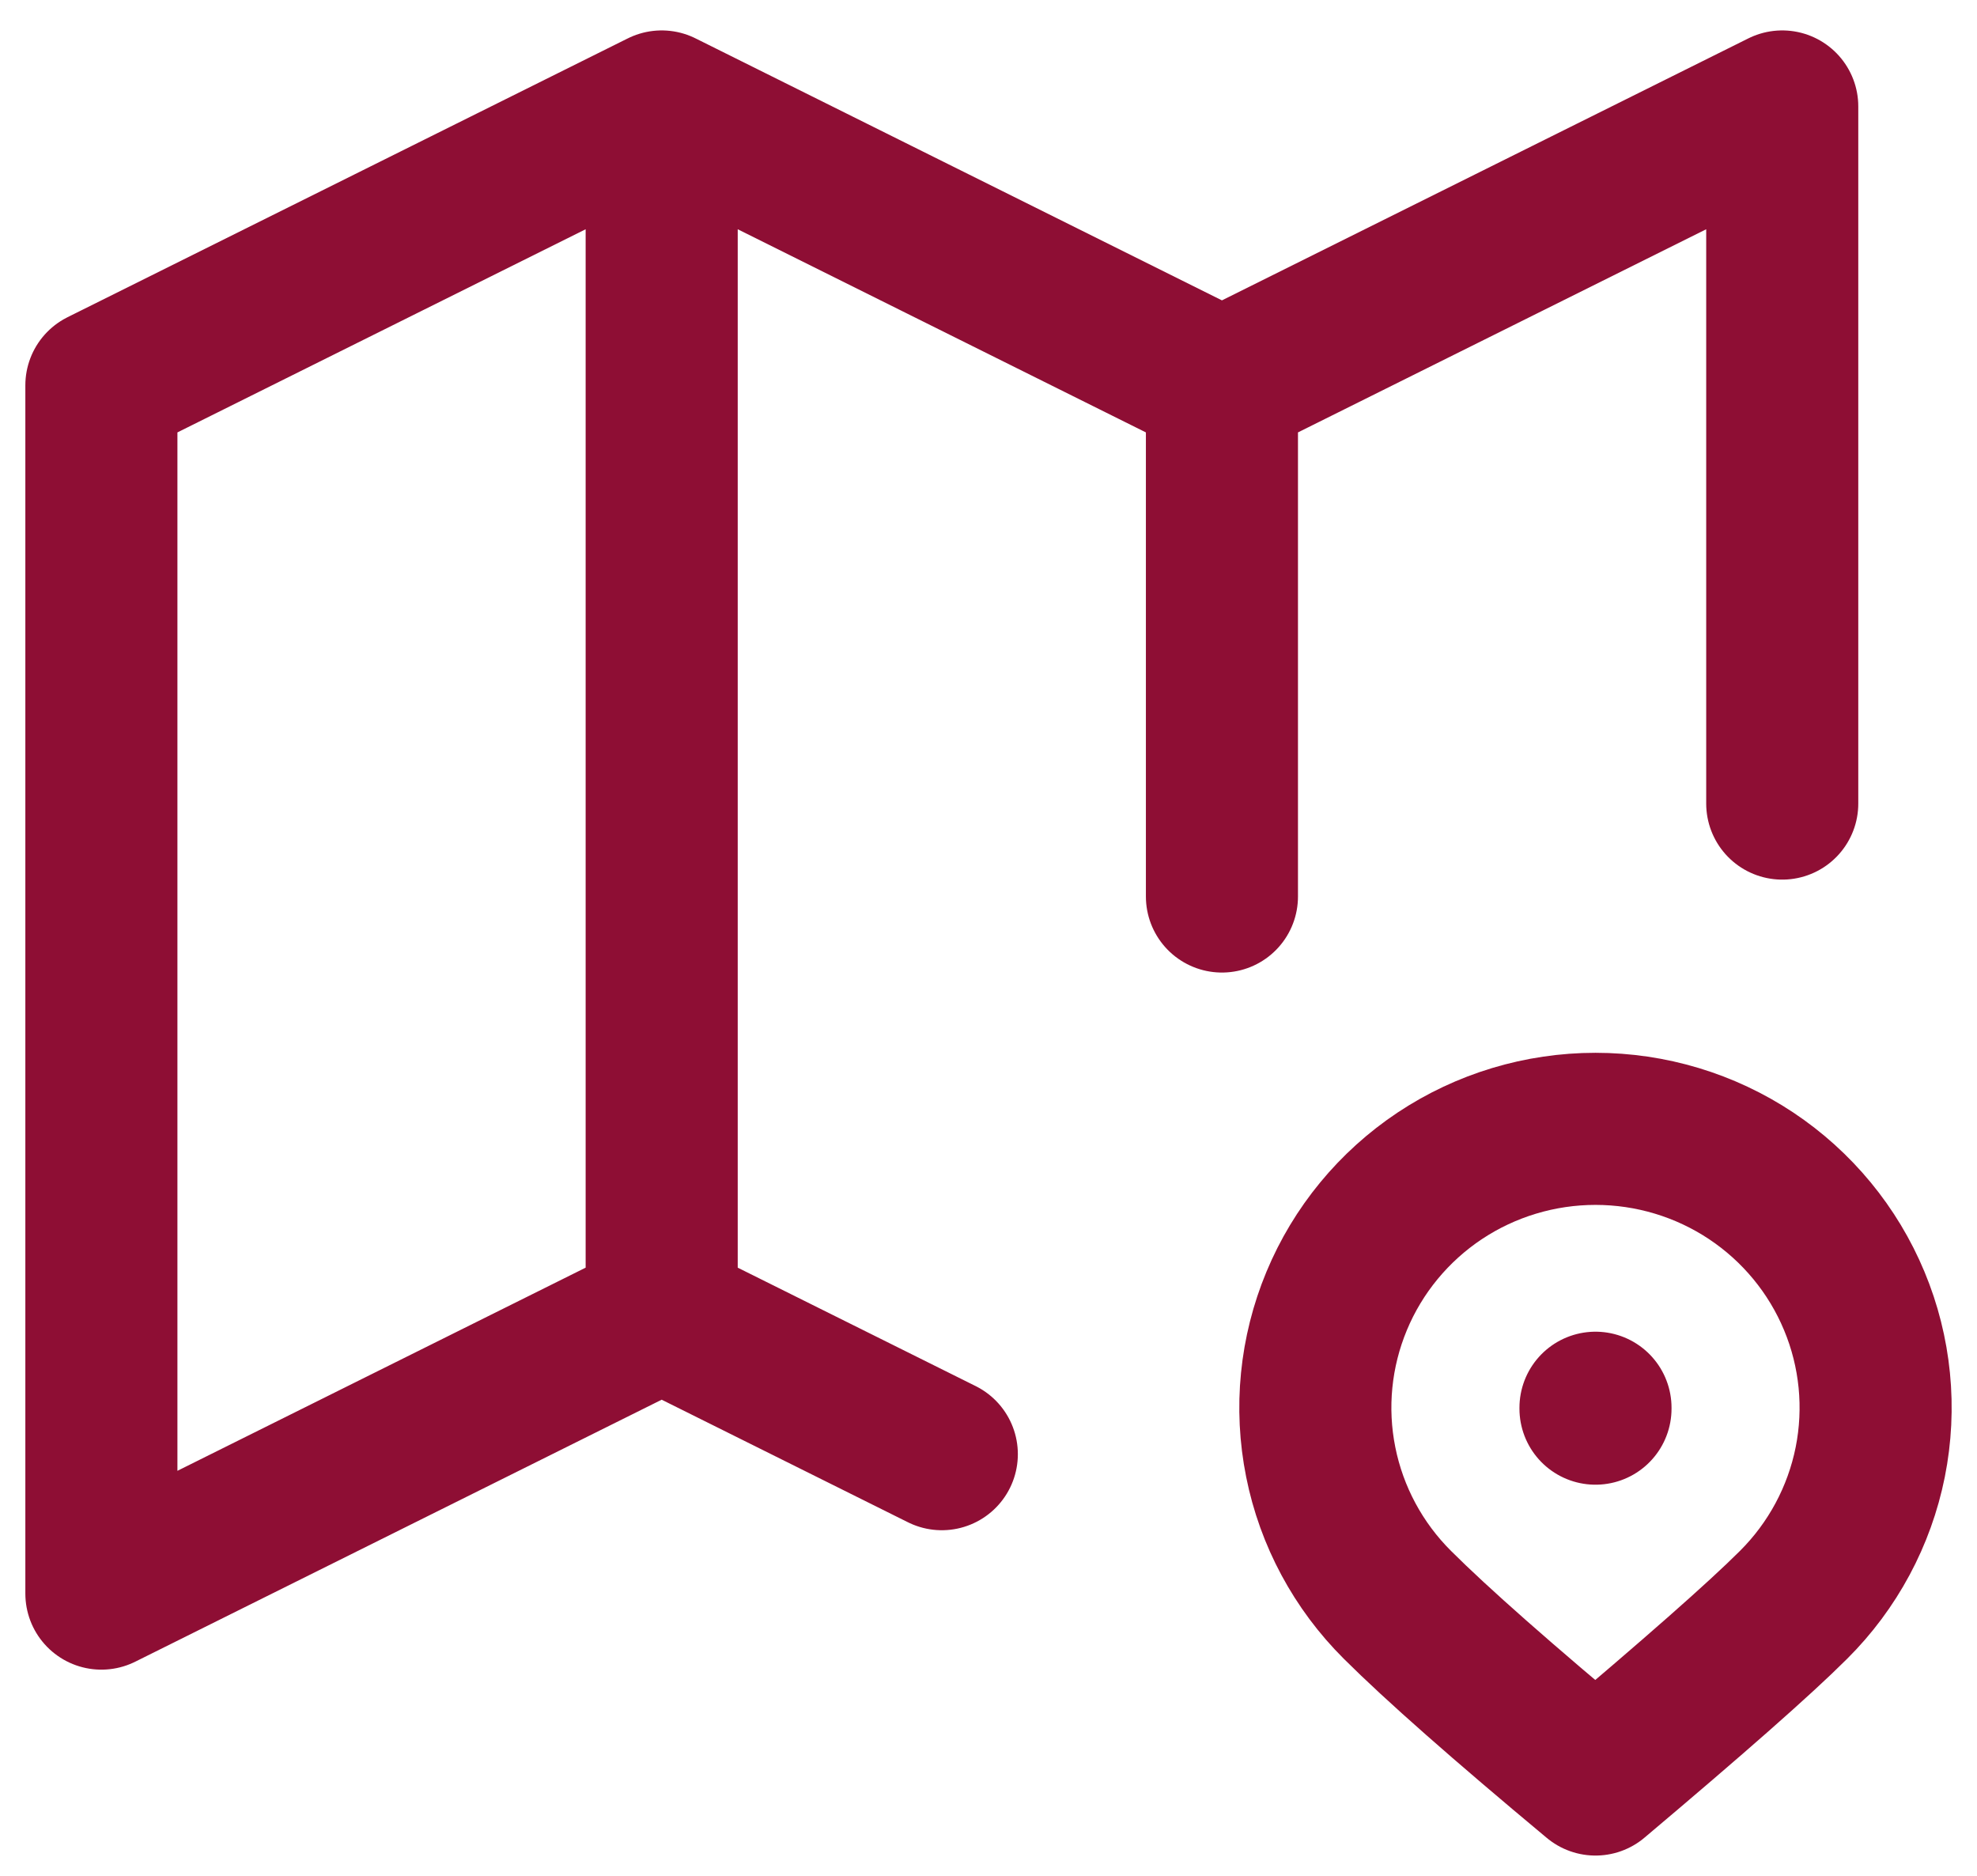 <svg width="39" height="37" viewBox="0 0 39 37" fill="none" xmlns="http://www.w3.org/2000/svg">
<path d="M18.579 28.683L13.053 25.933M13.053 25.933L2 31.433V7.6L13.053 2.1M13.053 25.933V2.1M13.053 2.1L24.105 7.6M24.105 7.6L35.158 2.1V15.85M24.105 7.6V17.683M31.474 27.767V27.785M35.381 31.655C36.154 30.886 36.68 29.906 36.894 28.839C37.107 27.772 36.998 26.666 36.579 25.661C36.161 24.656 35.453 23.797 34.544 23.192C33.635 22.588 32.567 22.266 31.474 22.266C30.381 22.266 29.312 22.588 28.403 23.192C27.494 23.797 26.786 24.656 26.368 25.661C25.95 26.666 25.84 27.772 26.054 28.839C26.267 29.906 26.794 30.886 27.567 31.655C28.337 32.423 29.639 33.571 31.474 35.1C33.41 33.468 34.714 32.321 35.381 31.655Z" stroke="#8E0E34" stroke-width="3" stroke-linecap="round" stroke-linejoin="round"/>
</svg>
